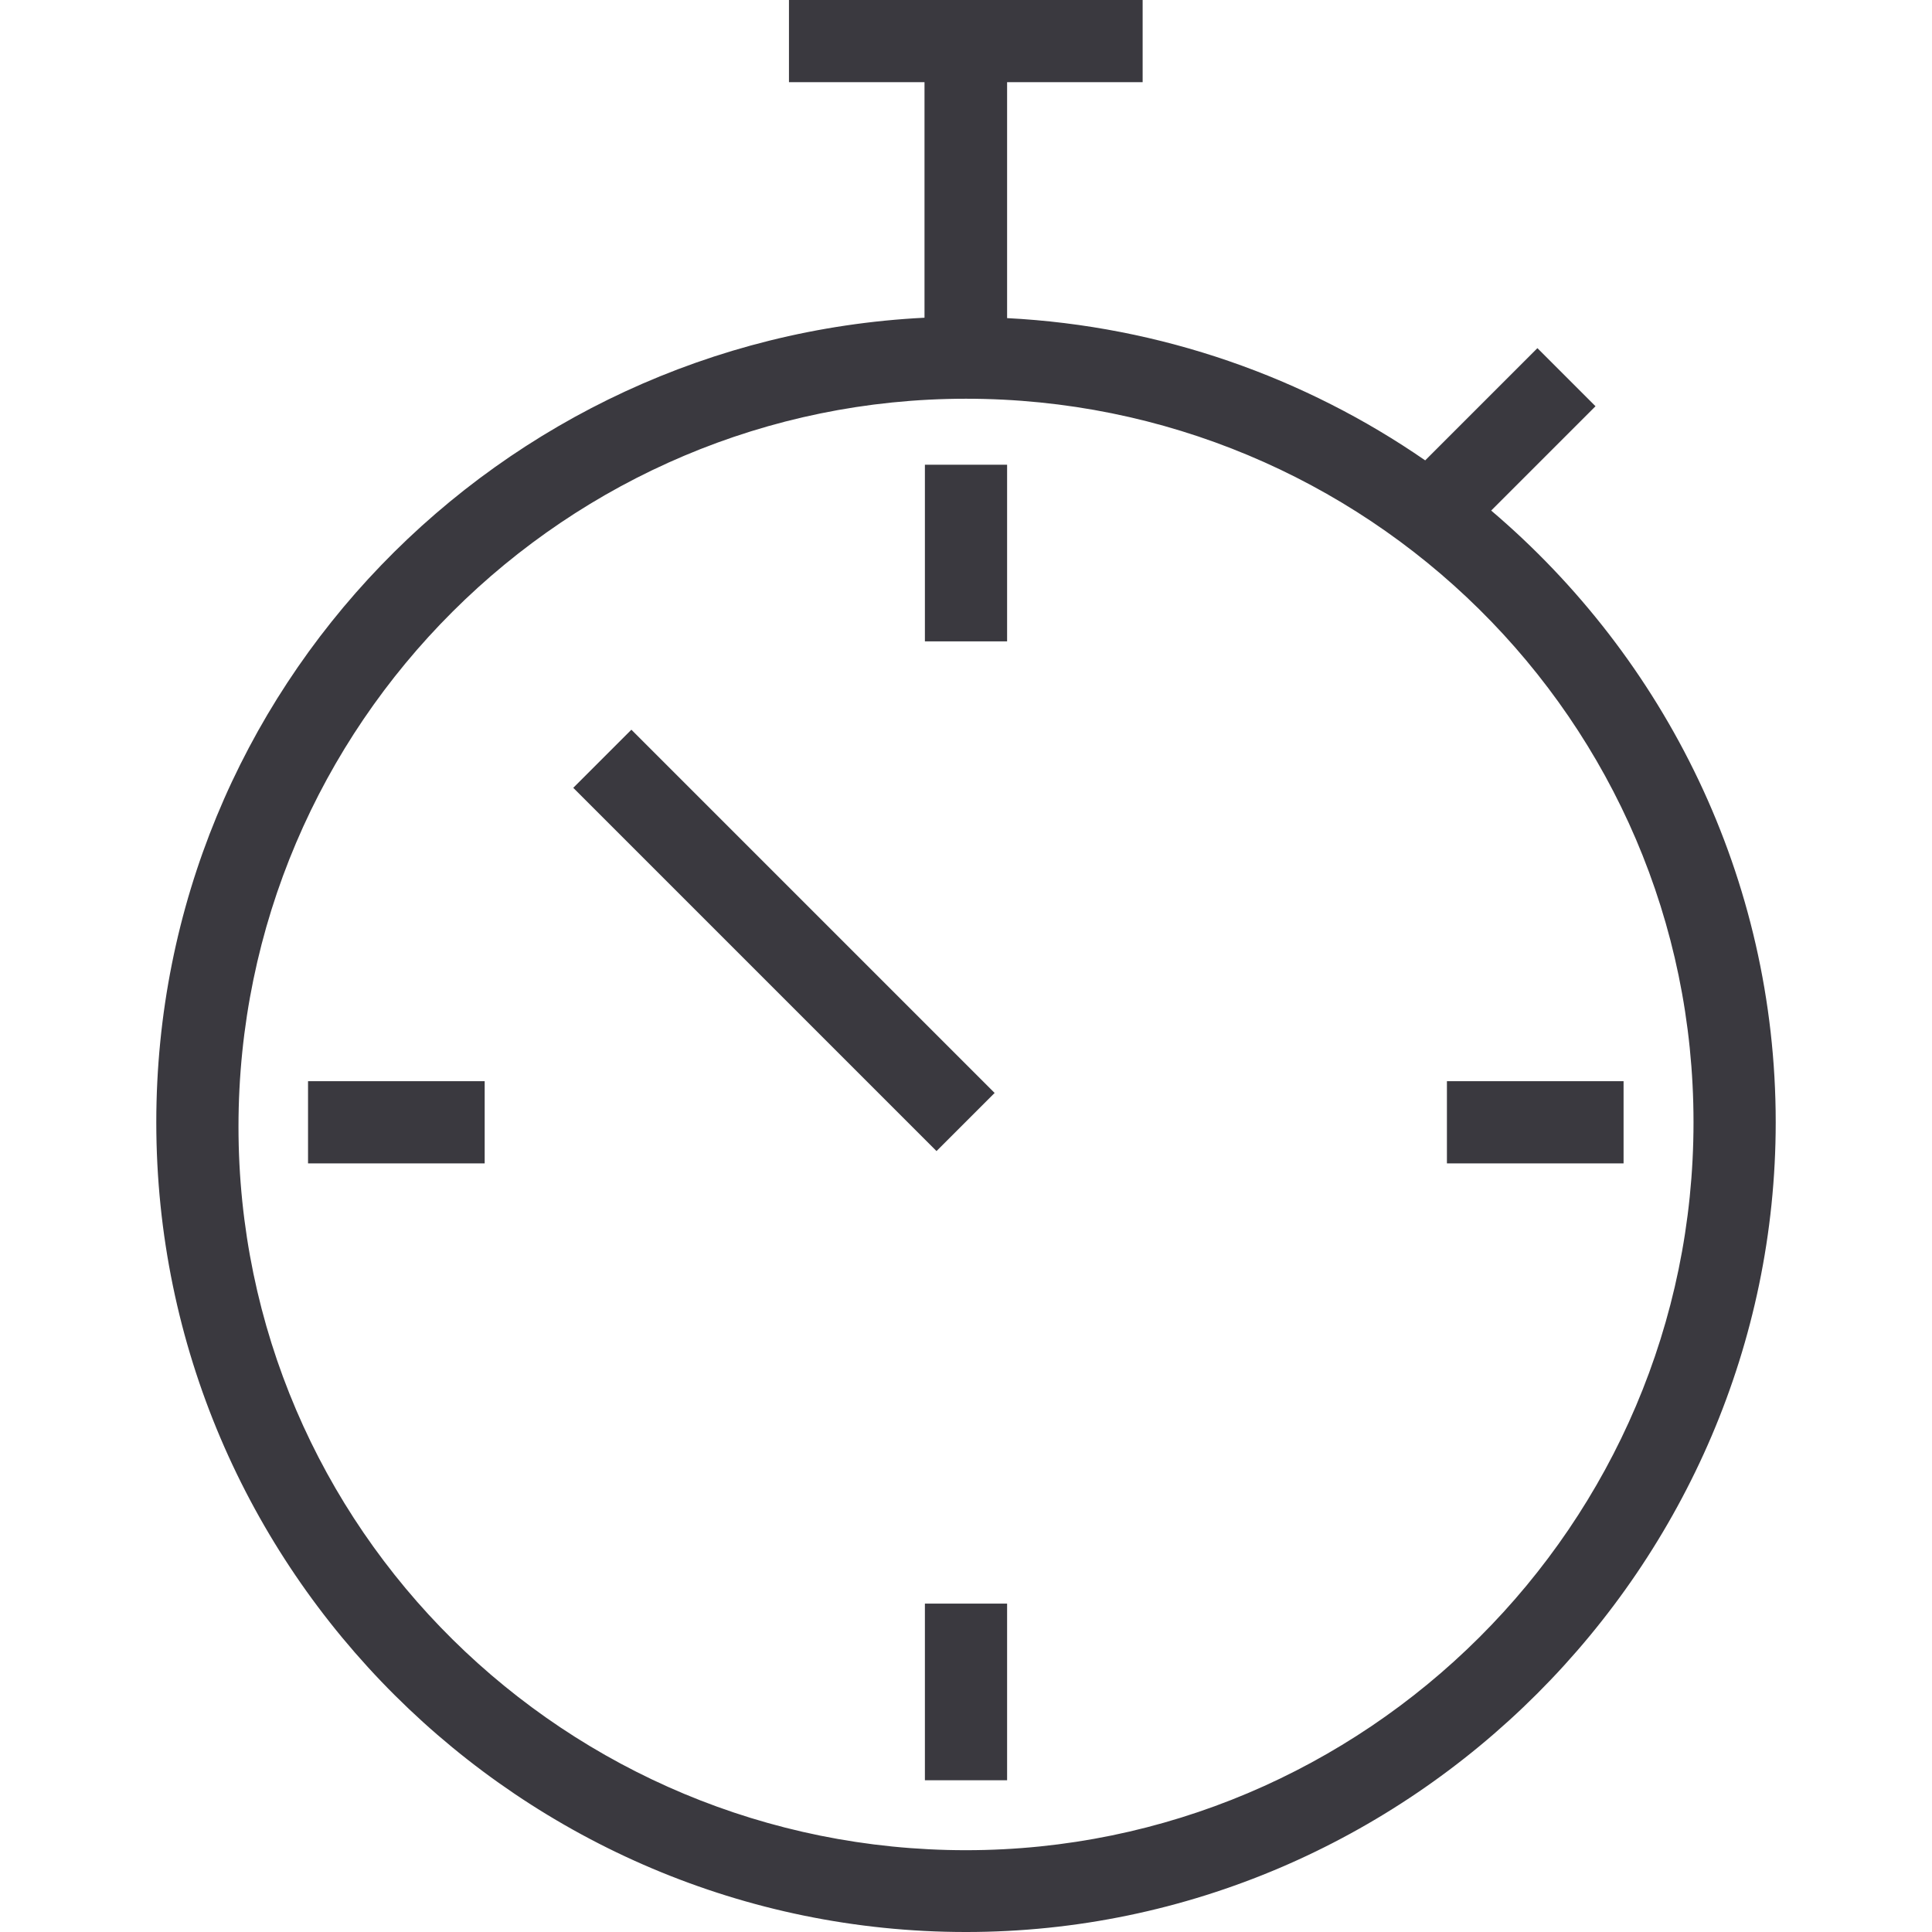 <?xml version="1.0" encoding="iso-8859-1"?>
<svg xmlns="http://www.w3.org/2000/svg" xmlns:xlink="http://www.w3.org/1999/xlink" version="1.1" viewBox="0 0 488.9 488.9" enable-background="new 0 0 488.9 488.9" width="512px" height="512px">
  <path d="m377.35,129.2l26.4-26.4-14.7-14.7-28.4,28.4c-30.4-21-66.8-34-105.8-36v-59.7h34.3v-20.8h-89.5v20.8h34.3v59.6c-107.5,5.4-194.4,93.8-194.4,203.6 0,113.4 92.6,204.9 204.9,204.9s204.9-92.6 204.9-204.9c0-61.8-28-117.4-72-154.8zm-132.9,339c-100.9,0-184.1-81.1-184.1-183.1s83.2-184.2 184.1-184.2 184.1,81.1 184.1,183.1-83.2,184.2-184.1,184.2z" fill="#3A393F"/>
  <rect width="20.8" x="234.05" y="117.6" height="44.7" fill="#3A393F"/>
  <rect width="20.8" x="234.05" y="405.8" height="44.7" fill="#3A393F"/>
  <rect width="44.7" x="366.15" y="273.6" height="20.8" fill="#3A393F"/>
  <rect width="44.7" x="77.95" y="273.6" height="20.8" fill="#3A393F"/>
  <path d="m159.773,184.654l91.922,91.922-14.708,14.708-91.922-91.922 14.708-14.708z" fill="#3A393F"/>
</svg>
